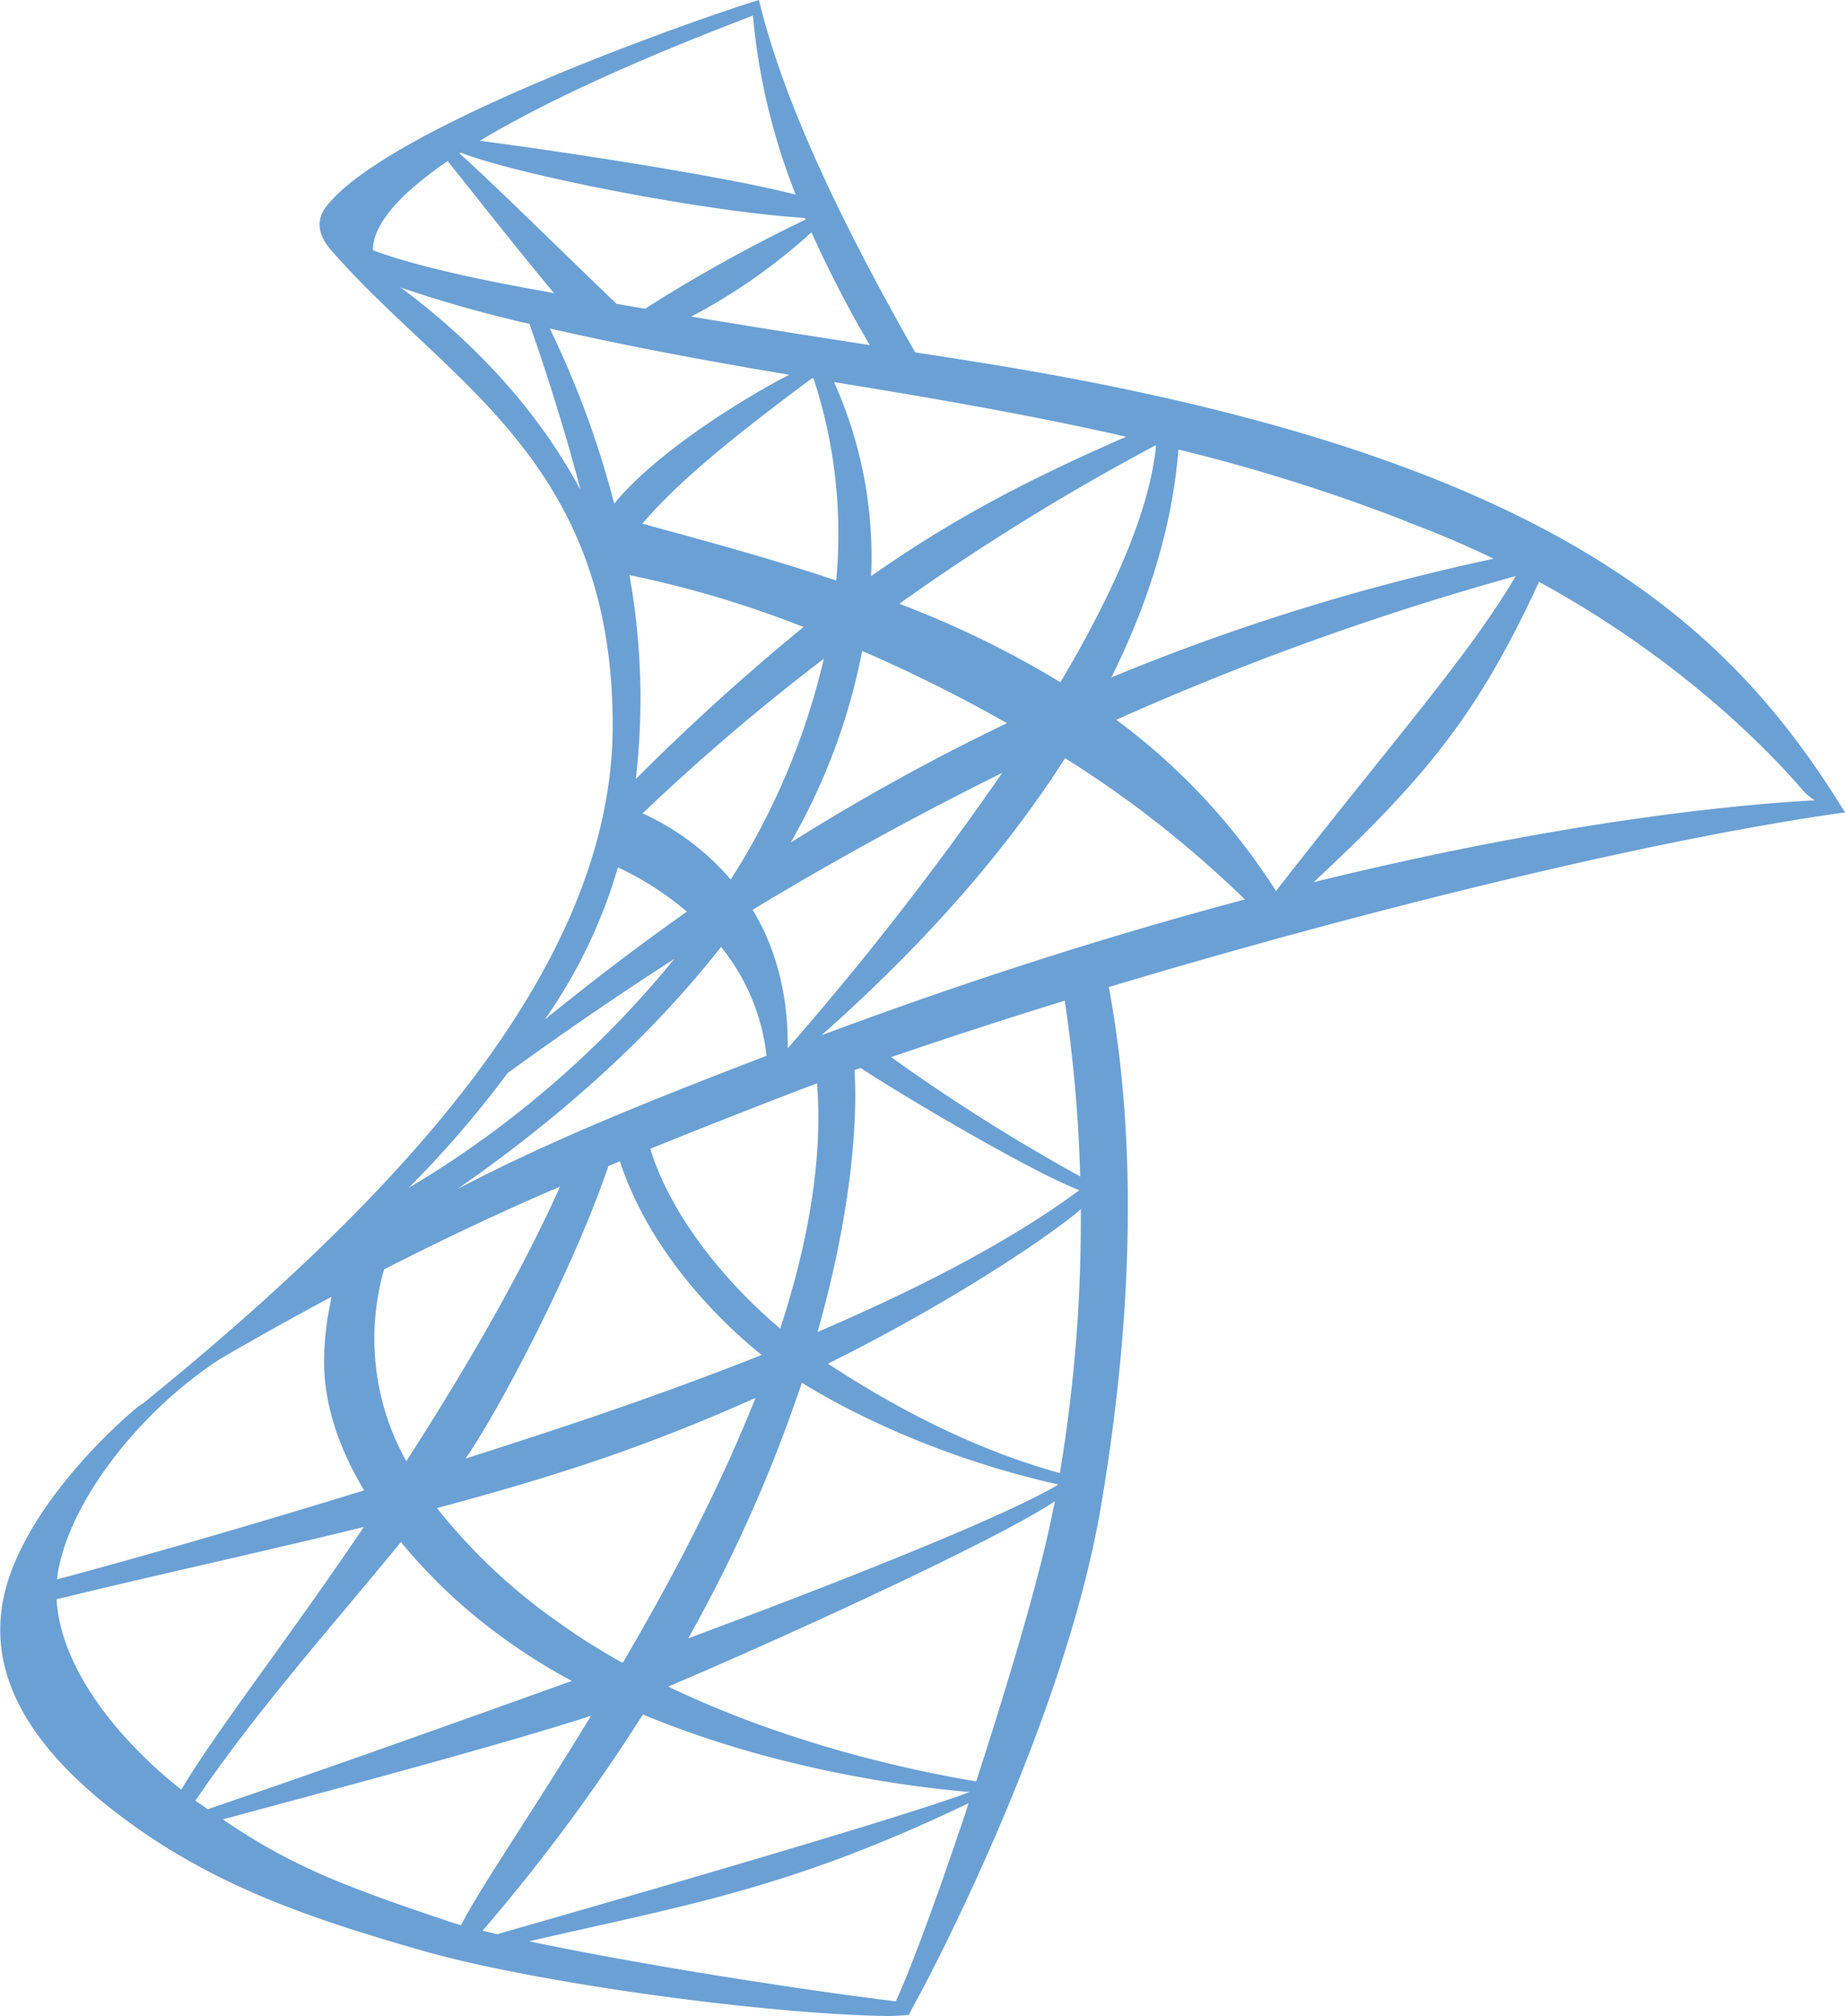 <svg xmlns="http://www.w3.org/2000/svg" viewBox="0 0 304.83 333"><defs><style>.cls-1{fill:#6ba0d4;}</style></defs><title>ConfigMgr</title><g id="Layer_2" data-name="Layer 2"><g id="Layer_1-2" data-name="Layer 1"><path class="cls-1" d="M304.83,134.19l-1.22-1.95c-18.08-28.56-45.93-54.85-128.88-70.16-7.06-1.31-14.64-2.51-23.53-3.88C138.77,36.37,129.39,16.6,125.39,0c-9.51,2.88-62,21.14-71.66,34.36a4.88,4.88,0,0,0-.46.77l-.06.14,0,0c-1.19,2.59.48,5,1.86,6.45C74,63.32,101.23,76,101.23,119.85c0,40.33-36.32,77.71-72.68,107.93q-2.31,1.88-4.69,3.85l-1.14.79c-9.25,7.79-19.49,19.92-22,30.9-3.76,16.28,8.66,29.22,21.71,38.48,14.43,10.21,29.55,15.29,47,20.3,19,5.5,57.64,10.66,77.37,10.9,1.29,0,3.34-.18,3.34-.18s.94-1.78,1-1.89c1.7-3,24.57-45.81,30.74-82,4-23.62,7-55.33,1.32-85.89C224.38,150.67,272.43,138.71,304.83,134.19ZM135.73,171c18.18-16.11,31.17-31.53,40.24-45.77a178.1,178.1,0,0,1,29.71,23.34C185.09,154.05,161.66,161.32,135.73,171ZM63.46,209.67C73.67,204.46,83.18,200,92.53,196,84.36,214.19,72.92,232.3,68,240l-.87,1.36A41.48,41.48,0,0,1,63.46,209.67ZM104,95a173.41,173.41,0,0,1,28.76,8.57,370.09,370.09,0,0,0-27.71,25.11A115.5,115.5,0,0,0,104,95Zm26.15,78.08h0c.09-9.57-2.32-17.05-5.8-22.8,12-7.27,25.85-15,41.24-22.62A512.69,512.69,0,0,1,130.19,173.11Zm.54-34a102.88,102.88,0,0,0,11.76-31.56,248.77,248.77,0,0,1,23.92,11.93A358.31,358.31,0,0,0,130.73,139.12Zm7.43-43.2c-10.87-3.66-21.74-6.58-32-9.38,6.75-7.88,16.84-15.64,28-24l.29,0A82.42,82.42,0,0,1,138.16,95.92Zm-2,12.88a116.85,116.85,0,0,1-15.39,36.52,42.07,42.07,0,0,0-14.56-10.93A354.91,354.91,0,0,1,136.13,108.8Zm-17,47.63a34.7,34.7,0,0,1,7.53,18c-19.93,7.65-35.84,14.05-51.06,22C94.3,183.38,108.58,169.86,119.11,156.43ZM93.47,235.54c-4.33,1.44-10,3.29-16.57,5.39,5.6-8,18-31.73,23.63-48.34l1.89-.78c4.67,14.31,15.63,25.75,23.43,32C116.31,227.58,105.57,231.51,93.47,235.54Zm31.35-4.63c-6.09,15.32-14.07,30.35-21.86,43.64l-.19.07a110.28,110.28,0,0,1-11-7A95.36,95.36,0,0,1,72.19,249.1c9.23-2.46,18.3-5.1,27-8.07C108.3,237.92,116.88,234.46,124.82,230.91Zm-17.38-41.16c6.7-2.72,13.48-5.38,20.55-8.13q3.36-1.31,7-2.67c1,12.74-1.55,26.59-6.08,40.51C119.44,211.48,110.72,200.47,107.44,189.75Zm33.74-13,1-.35c8.89,5.8,28.9,17.44,36.15,20.19-9.78,7.23-23.59,15-43.25,23.42C140.43,201.12,141.75,186,141.18,176.72Zm156.66-46.21a10.11,10.11,0,0,0,2,1.65c-10.16.57-39.15,2.79-82.81,13.53,18.37-17.08,27.22-27.81,37.24-49.61C275.48,107.66,290.25,121.69,297.84,130.51Zm-87,16.69.07,0-.19.05.12-.08a106.34,106.34,0,0,0-26.41-28.31,469.4,469.4,0,0,1,66-23.74C242.66,108.36,229.93,122.62,210.8,147.2Zm21.7-61c5,1.85,9.75,3.89,14.25,6.06a363.25,363.25,0,0,0-63.17,19.6c7.09-14.24,10.27-27,11.07-37.64A298.32,298.32,0,0,1,232.5,86.17Zm-57.29,26.5a160.2,160.2,0,0,0-26.67-13A380.92,380.92,0,0,1,191,73.52C190.16,82.93,185.08,96.07,175.21,112.67Zm10.73-40.56c-15.05,6.6-27.84,13-42.06,23a70.4,70.4,0,0,0-6.12-32.06C153.92,65.73,170,68.49,185.94,72.11ZM143.7,57c-8.47-1.31-18.12-2.81-29.48-4.71a96,96,0,0,0,19.85-13.91A195.33,195.33,0,0,0,143.7,57ZM124.39,2.56a106.36,106.36,0,0,0,7.07,29.59c-12.22-3.2-42-7.6-52.2-8.89C96.9,12.7,121.41,3.83,124.39,2.56ZM76.13,25.21C85.28,28.84,116.57,35,133,36c0,.09.07.17.11.26A253.13,253.13,0,0,0,106.57,51l-4.7-.81c-7.39-7.06-21.39-20.86-26-24.88ZM68.69,30.6a65.75,65.75,0,0,1,5.27-4c3.7,4.62,11.68,14.76,17.57,21.81-9.37-1.65-21.86-4.07-29.9-7.07C61.51,37.31,65.81,33,68.69,30.6ZM66.21,47.5a213.62,213.62,0,0,0,21.27,6c3.49,10,6.28,19.15,8.44,27.45C89.08,68.2,78.86,56.89,66.21,47.5Zm24.62,6.76c14.8,3.37,30.47,6.13,39.58,7.64-6.59,3.35-21.76,12.49-28.93,21.3A155.32,155.32,0,0,0,90.83,54.26Zm11.26,89a51.07,51.07,0,0,1,11.4,7.32c-8.87,6.25-16.67,12.31-23.49,17.84A85.08,85.08,0,0,0,102.09,143.27Zm-18.24,34c6.64-4.83,16-11.42,27.58-18.89a166.35,166.35,0,0,1-43.95,37.87A172.13,172.13,0,0,0,83.85,177.26ZM9.67,259.17c2.27-11.75,13.65-26.27,26.78-34.75,6.42-3.73,12.49-7.1,18.3-10.21-.1.55-.18,1.14-.31,1.78a46.21,46.21,0,0,0-.89,9.42c.1,7.07,2.62,14.11,6.61,20.76C44.51,251,26.45,256.31,9.43,260.88A16.74,16.74,0,0,1,9.67,259.17Zm-.32,5c16.32-4,33.66-7.75,50.76-11.95C47.43,271,36.43,284.9,29.94,295.6,20.35,288.05,10,276.08,9.35,264.13Zm22.94,33.25c10.25-15.09,22.67-28.9,33.95-42.71a92.24,92.24,0,0,0,9.11,9.55,97,97,0,0,0,19.13,13.39C74.64,284.76,54,292.14,34.33,298.84ZM76.19,318c-1.16-.33-2.22-.66-3.14-1-17.6-5.89-25.6-9.26-36.23-16.47C45,298.26,80.39,289,97.65,283.41,88,299.26,79.37,311.75,76.23,317.89ZM148,330.57c-13.67-1.63-41.76-5.92-60.57-9.92,26.07-6,43.22-8.72,72.62-22.81C155.3,312.13,150.59,325,148,330.57ZM82.68,319.33a3.12,3.12,0,0,0-.46.17l-2.49-.6a305.34,305.34,0,0,0,26.49-35.71c25.31,10.56,50.68,12.49,53.95,12.81C148.22,300.64,85.72,318.45,82.68,319.33Zm90.6-66.58c-2.24,10.16-7.05,26.31-12,41.5-16.78-2.83-34.91-8-50.87-15.67,17.45-7.38,53.73-23.87,63.88-30.6C173.94,249.62,173.62,251.21,173.28,252.75Zm1.49-7.49c-10.35,6.2-44.91,19.36-61.07,25.36a244.14,244.14,0,0,0,18.78-42.22c17.86,10.94,36.54,15.53,42.3,16.77C174.78,245.2,174.77,245.23,174.77,245.26Zm.34-1.94c-13.75-3.8-26.66-10.42-38.31-18.07,24.19-12.05,40-23.7,41.77-25.56A254,254,0,0,1,175.11,243.32Zm3.36-49a307.62,307.62,0,0,1-31.23-19.71c8.79-3,18.47-6.18,28.68-9.32A240.37,240.37,0,0,1,178.47,194.31Z"/></g></g></svg>